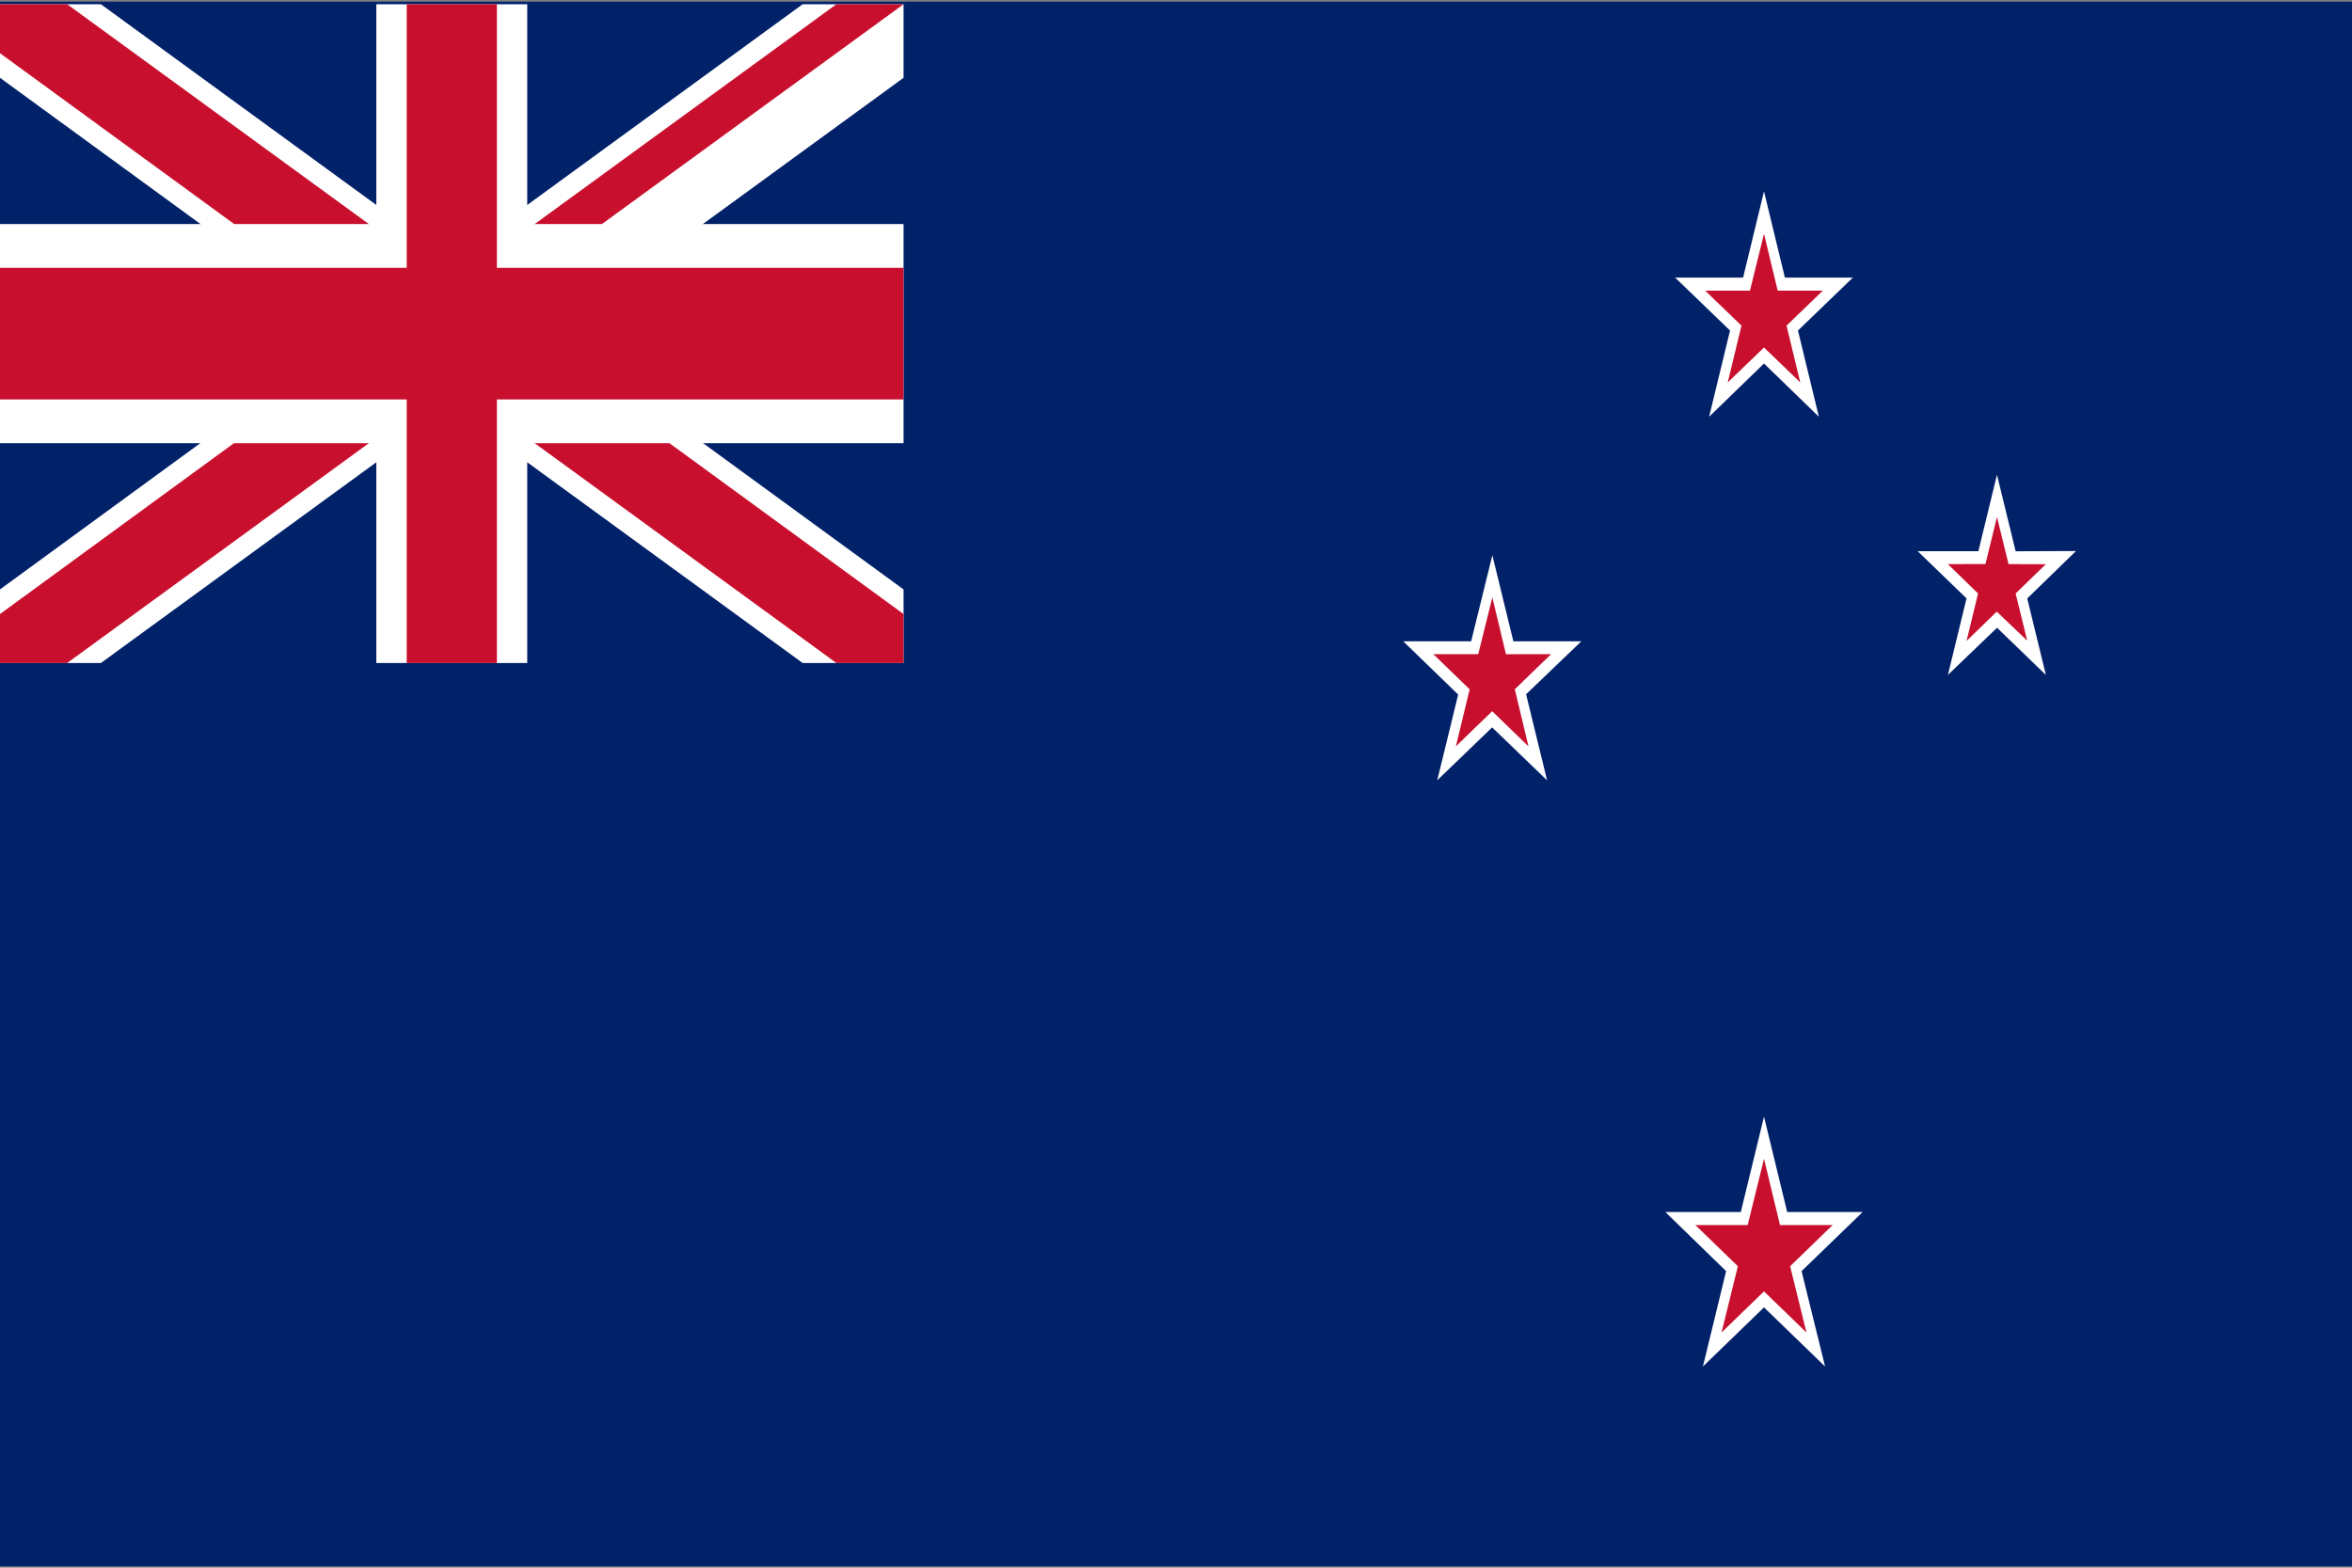 <?xml version="1.0" encoding="utf-8"?>
<!-- Generator: Adobe Illustrator 25.2.1, SVG Export Plug-In . SVG Version: 6.00 Build 0)  -->
<svg version="1.1" id="Layer_1" xmlns="http://www.w3.org/2000/svg" xmlns:xlink="http://www.w3.org/1999/xlink" x="0px" y="0px"
	 viewBox="0 0 720 480" style="enable-background:new 0 0 720 480;" xml:space="preserve">
<rect x="0" y="0" width="720" height="480" fill="#808080" stroke="none"/>
<g>
	<path style="fill:#012169;" d="M0,0.5h720v479.1H0V0.5z"/>
	<polygon style="fill:#FFFFFF;" points="567.2,85 567.2,85 546.4,85 540,58.6 540,58.6 540,58.6 533.6,85 512.8,85 512.8,85 
		512.8,85 529.6,101.2 523.2,127.6 523.2,127.6 523.2,127.6 540,111.3 556.8,127.6 556.8,127.6 556.8,127.6 550.4,101.2 567.2,85 	
		"/>
	<polygon style="fill:#C8102E;" points="558,89 558,89 544.2,89 540,71.6 540,71.6 540,71.6 535.7,89 522,89 522,89 522,89 
		533.1,99.7 528.9,117.1 528.9,117.1 528.9,117.1 540,106.4 551.1,117.1 551.1,117.1 551.1,117.1 546.9,99.7 558,89 	"/>
	<g transform="rotate(82 900 240)">
		<polygon style="fill:#FFFFFF;" points="792.6,492 792.6,492 790.1,510.3 766.1,512.7 766.1,512.7 766.1,512.7 788.5,521.6 
			785.9,540 785.9,540 785.9,540 802.3,527.2 824.7,536.1 824.7,536.1 824.7,536.1 812.5,519.2 828.9,506.4 828.9,506.4 
			828.9,506.4 804.9,508.8 792.6,492 		"/>
		<polygon style="fill:#C8102E;" points="795.3,501.7 795.3,501.7 793.7,513 778.9,514.5 778.9,514.5 778.9,514.5 792.7,520 
			791.1,531.4 791.1,531.4 791.1,531.4 801.3,523.5 815.2,529 815.2,529 815.2,529 807.6,518.6 817.7,510.6 817.7,510.6 
			817.7,510.6 802.9,512.1 795.3,501.7 		"/>
	</g>
	<g transform="rotate(82 900 240)">
		<polygon style="fill:#FFFFFF;" points="798.9,645.8 798.9,645.8 796,666.4 769,669.1 769,669.1 769,669.1 794.2,679.2 
			791.3,699.8 791.3,699.8 791.3,699.8 809.8,685.4 834.9,695.4 834.9,695.4 834.9,695.4 821.2,676.5 839.6,662.1 839.6,662.1 
			839.6,662.1 812.6,664.8 798.9,645.8 		"/>
		<polygon style="fill:#C8102E;" points="801.5,655.5 801.5,655.5 799.6,669.2 781.8,670.9 781.8,670.9 781.8,670.9 798.4,677.6 
			796.5,691.2 796.5,691.2 796.5,691.2 808.7,681.7 825.4,688.3 825.4,688.3 825.4,688.3 816.3,675.8 828.5,666.3 828.5,666.3 
			828.5,666.3 810.6,668 801.5,655.5 		"/>
	</g>
	<polygon style="fill:#FFFFFF;" points="570.2,371.1 570.2,371.1 547.1,371.1 540,341.9 540,341.9 540,341.9 532.9,371.1 
		509.8,371.1 509.8,371.1 509.8,371.1 528.4,389.2 521.3,418.4 521.3,418.4 521.3,418.4 540,400.3 558.7,418.4 558.7,418.4 
		558.7,418.4 551.5,389.2 570.2,371.1 	"/>
	<polygon style="fill:#C8102E;" points="561,375.1 561,375.1 544.9,375.1 540,354.8 540,354.8 540,354.8 535,375.1 519,375.1 
		519,375.1 519,375.1 532,387.7 527,408 527,408 527,408 540,395.4 553,408 553,408 553,408 548,387.7 561,375.1 	"/>
	<g>
		<g>
			<g>
				<g>
					<defs>
						<rect id="SVGID_1_" x="0" y="1.3" width="276.6" height="201.7"/>
					</defs>
					<clipPath id="SVGID_2_">
						<use xlink:href="#SVGID_1_"  style="overflow:visible;"/>
					</clipPath>
					<g style="clip-path:url(#SVGID_2_);">
						<path style="fill:#012169;" d="M0,1.3V203h276.6V1.3H0z"/>
						<g>
							<path d="M0,1.3L276.6,203 M276.6,1.3L0,203"/>
							<polygon style="fill:#FFFFFF;" points="270.4,221 138.3,124.7 6.2,221 -6.2,185 107.3,102.1 -6.2,19.3 6.2,-16.7 138.3,79.6 
								270.4,-16.7 282.8,19.3 169.2,102.1 282.8,185 							"/>
						</g>
						<g>
							<g>
								<g>
									<defs>
										<polygon id="SVGID_3_" points="138.3,102.1 276.6,102.1 276.6,203 138.3,203 0,203 0,102.1 0,1.3 138.3,1.3 276.6,1.3 
																					"/>
									</defs>
									<clipPath id="SVGID_4_">
										<use xlink:href="#SVGID_3_"  style="overflow:visible;"/>
									</clipPath>
									<g style="clip-path:url(#SVGID_4_);">
										<path d="M0,1.3L276.6,203 M276.6,1.3L0,203"/>
										<polygon style="fill:#C8102E;" points="272.5,215 138.3,117.2 4.1,215 -4.1,191 117.6,102.1 -4.1,13.3 4.1,-10.7 
											138.3,87.1 272.5,-10.7 280.7,13.3 158.9,102.1 280.7,191 										"/>
									</g>
								</g>
							</g>
						</g>
						<g>
							<path d="M138.3,1.3V203 M0,102.1h276.6"/>
							<polygon style="fill:#FFFFFF;" points="161.4,203 115.2,203 115.2,135.7 0,135.7 0,68.6 115.2,68.6 115.2,1.3 161.4,1.3 
								161.4,68.6 276.6,68.6 276.6,135.7 161.4,135.7 							"/>
						</g>
						<g>
							<path d="M138.3,1.3V203 M0,102.1h276.6"/>
							<polygon style="fill:#C8102E;" points="152.1,203 124.5,203 124.5,122.3 0,122.3 0,82 124.5,82 124.5,1.3 152.1,1.3 
								152.1,82 276.6,82 276.6,122.3 152.1,122.3 							"/>
						</g>
					</g>
				</g>
			</g>
		</g>
	</g>
</g>
</svg>
